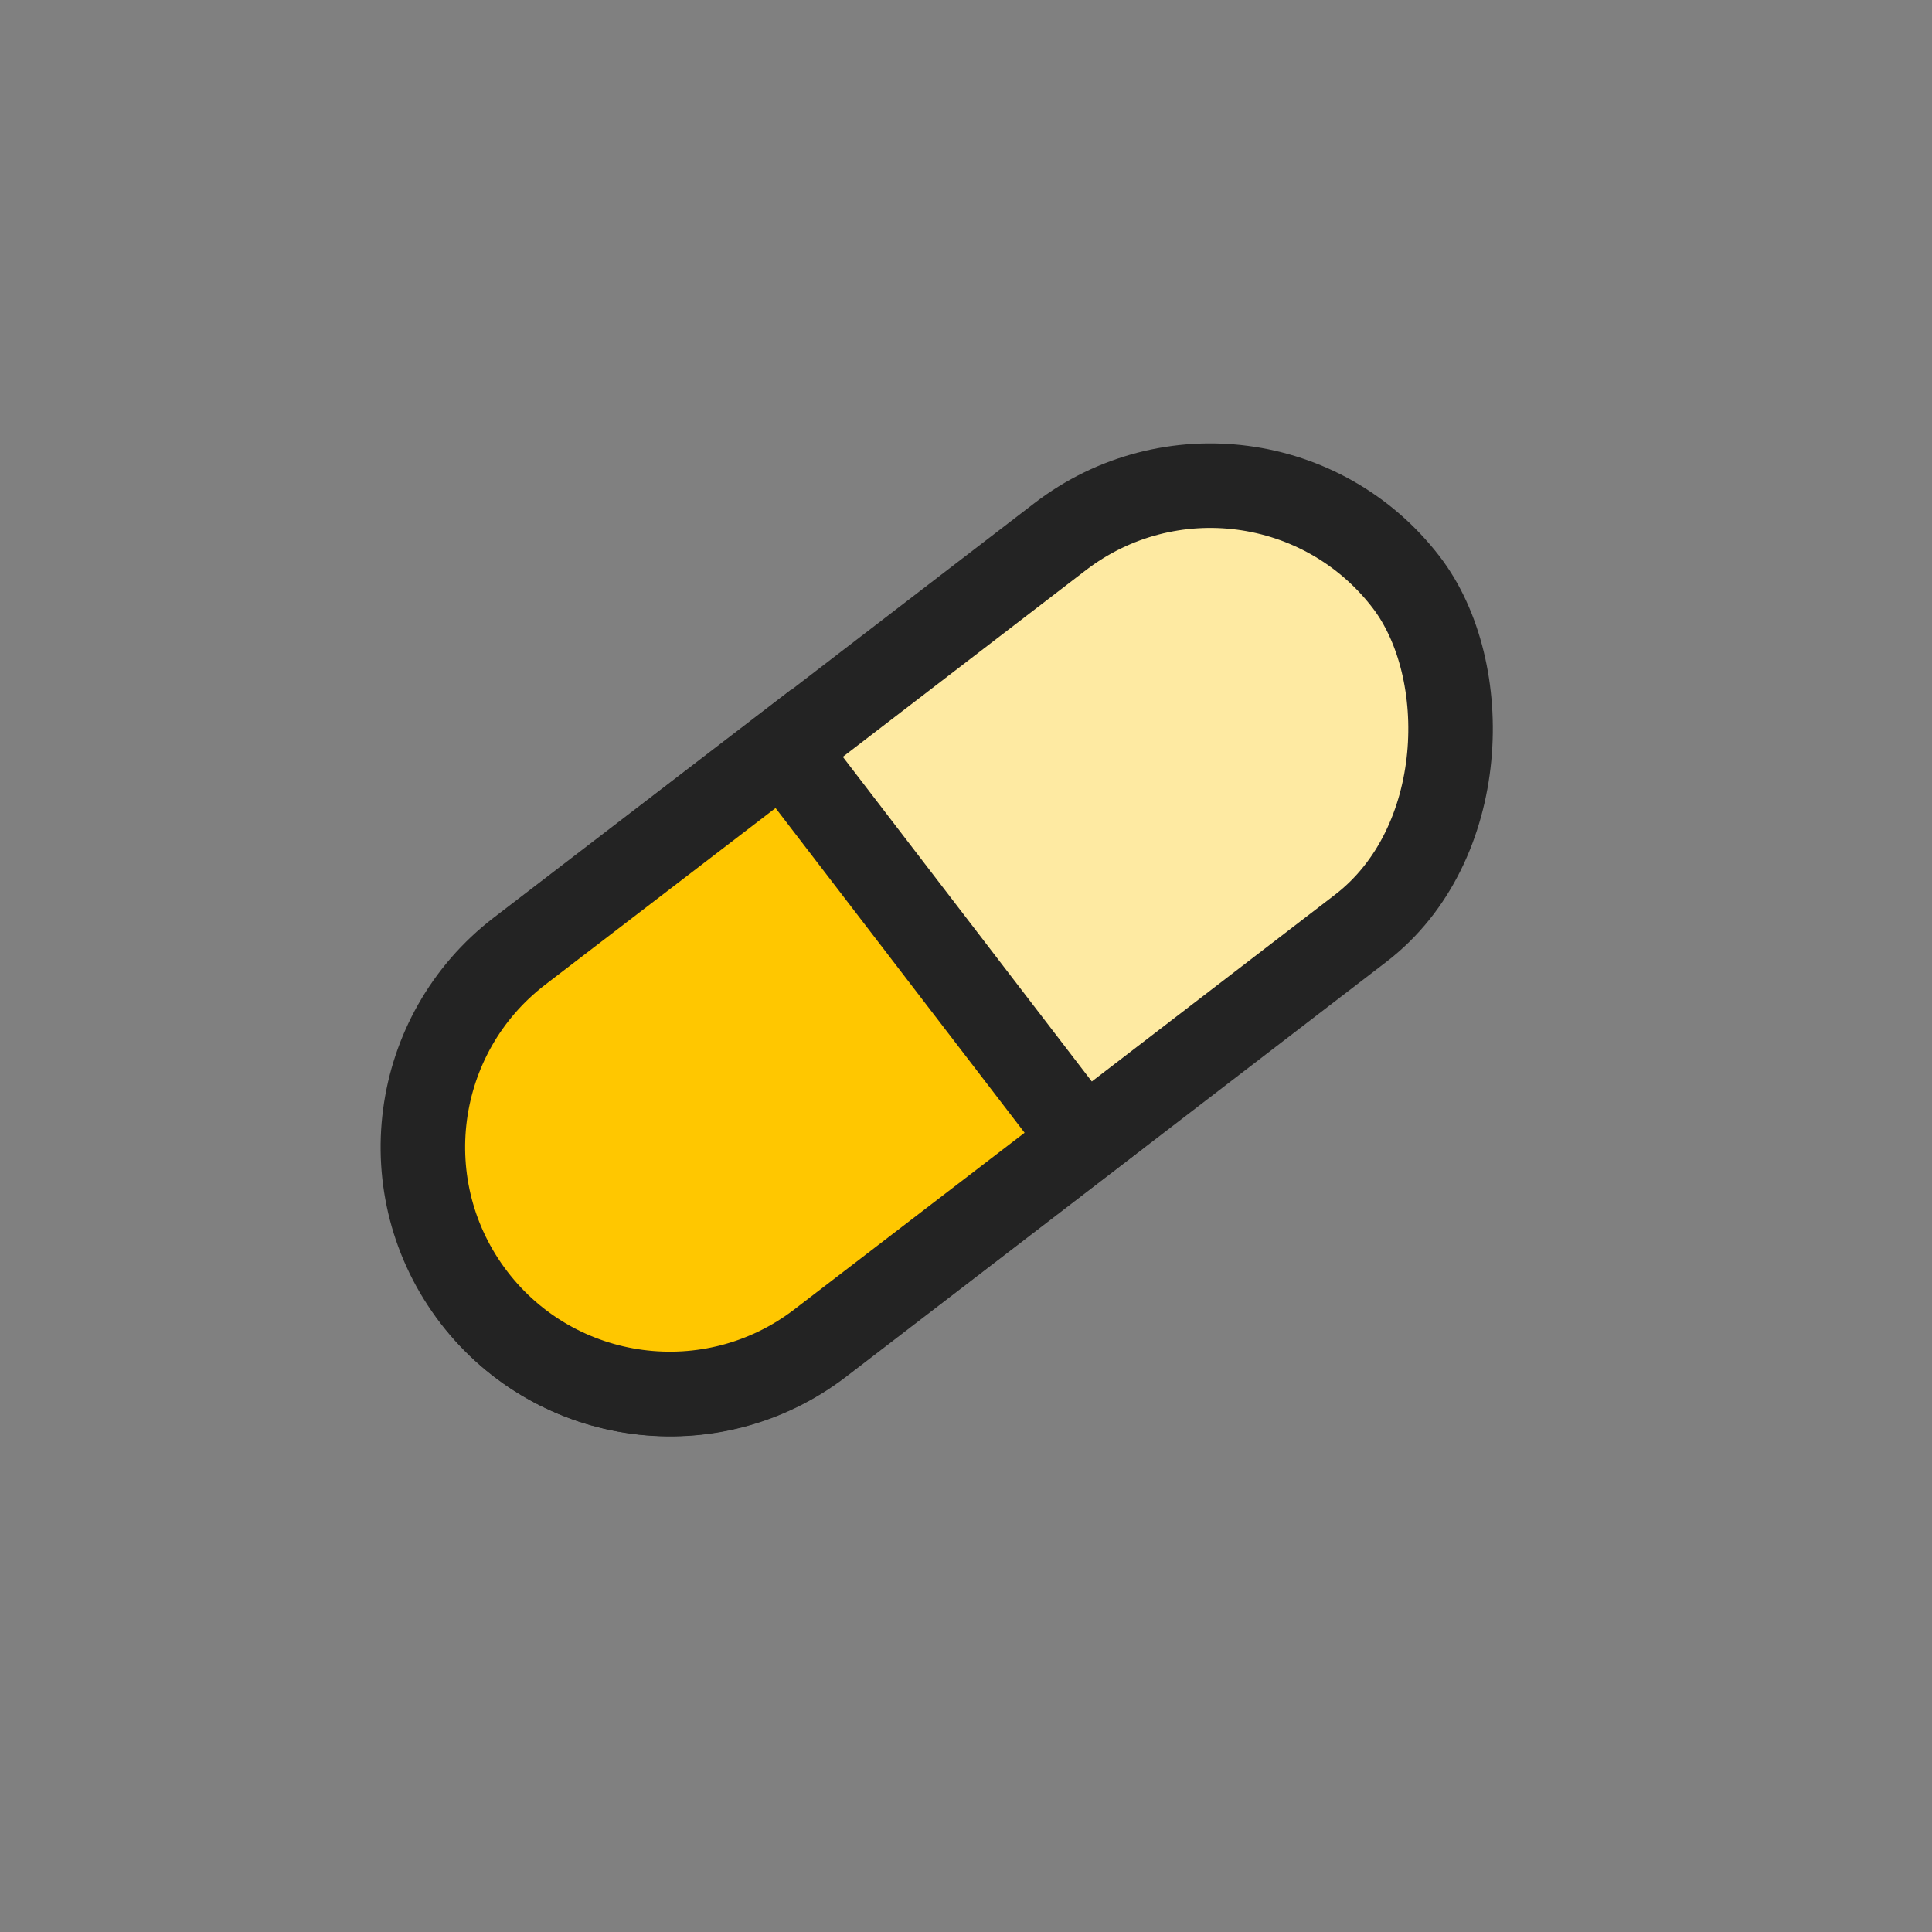 <svg width="40" height="40" viewBox="0 0 40 40" fill="none" xmlns="http://www.w3.org/2000/svg">
<rect x="0" y="0" width="40" height="40" fill="#808080" stroke="none"/>
<rect width="24.324" height="10.222" rx="5.111" transform="matrix(-0.793 0.609 0.609 0.793 26 8)" fill="#FEEAA2" stroke="#232323" stroke-width="1.75"/>
<path d="M16.219 15.503L10.755 19.693C8.516 21.411 8.093 24.62 9.811 26.86C11.528 29.099 14.737 29.522 16.977 27.805L22.44 23.614L16.219 15.503Z" fill="#FFC700" stroke="#232323" stroke-width="1.75"/>
</svg>
